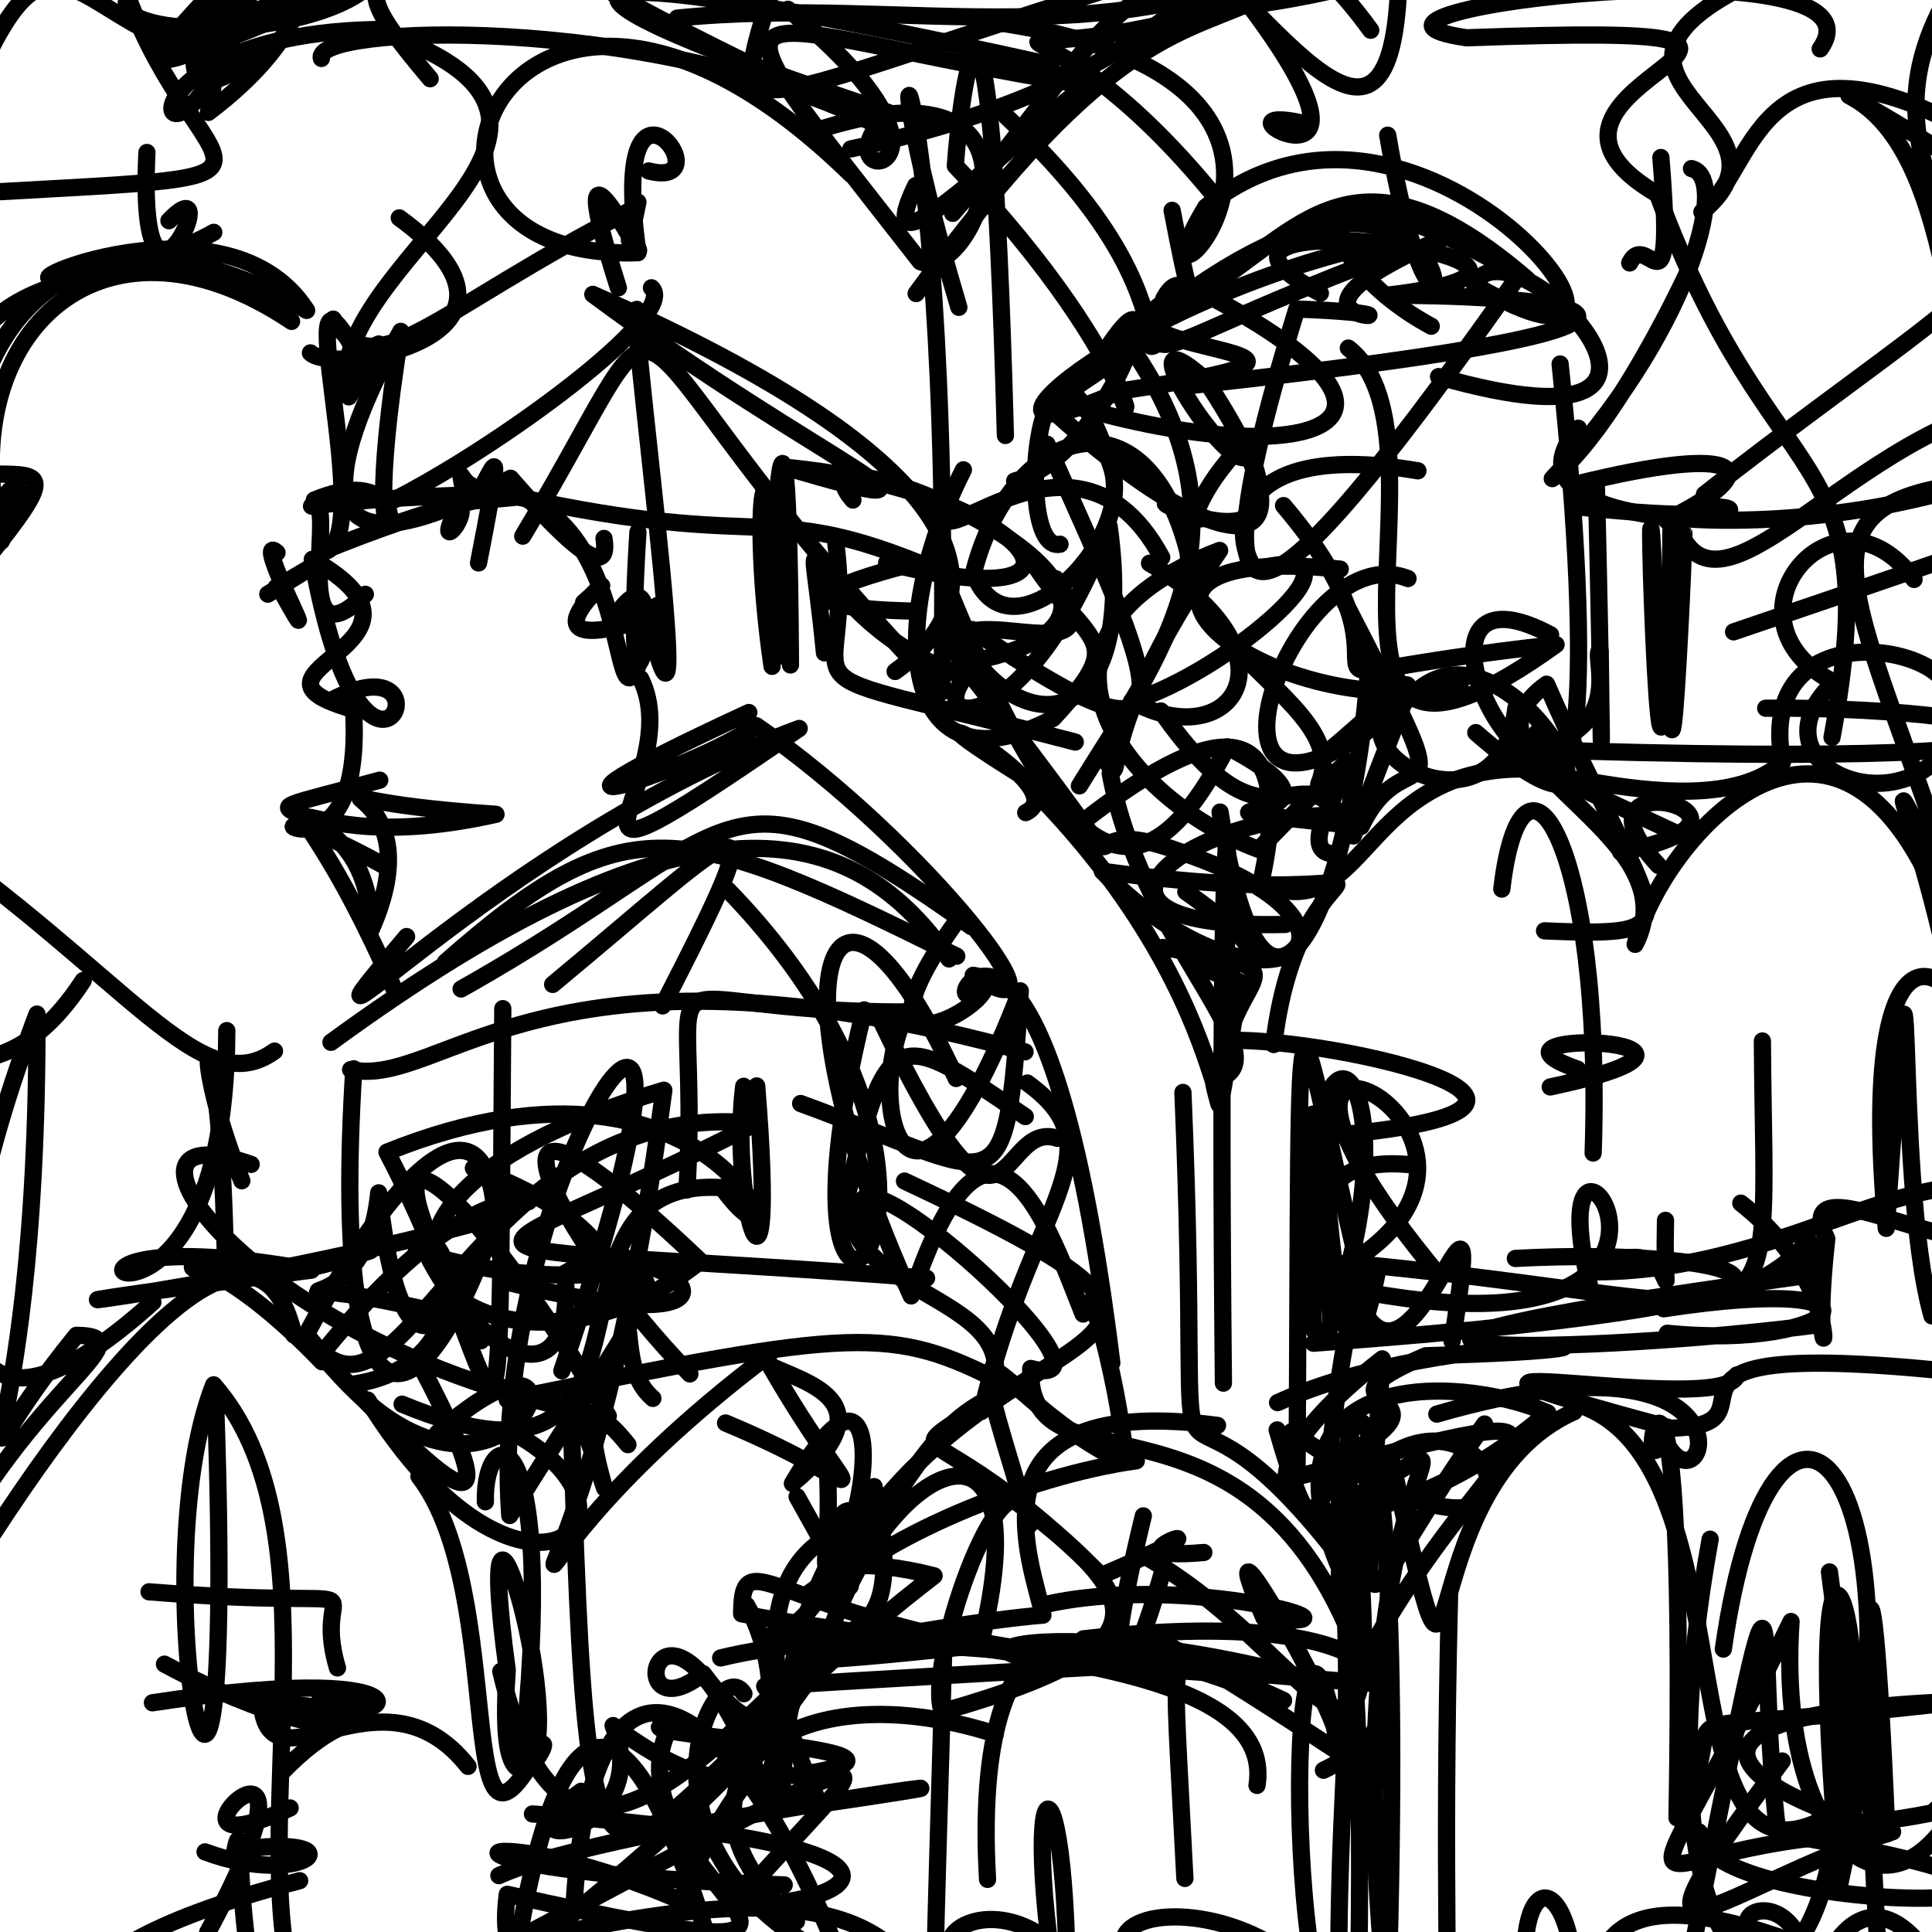 <?xml version="1.0" ?>
<svg xmlns="http://www.w3.org/2000/svg" version="1.1" width="224" height="224">
  <defs/>
  <g>
    <path d="M 17.034 17.679 C 15.855 42.425 26.497 18.376 19.588 25.59" stroke-width="2.0" fill="none" stroke="rgb(0, 0, 0)" stroke-opacity="1" stroke-linecap="round" stroke-linejoin="round"/>
    <path d="M 57.841 217.462 C 70.65 211.567 132.08 203.732 95.042 209.173 C 82.715 183.158 95.677 175.711 102.426 177.038 C 89.488 167.254 106.934 199.655 92.415 173.532" stroke-width="2.0" fill="none" stroke="rgb(0, 0, 0)" stroke-opacity="1" stroke-linecap="round" stroke-linejoin="round"/>
    <path d="M 193.214 71.556 C 192.56 113.249 190.375 36.342 191.925 70.107" stroke-width="2.0" fill="none" stroke="rgb(0, 0, 0)" stroke-opacity="1" stroke-linecap="round" stroke-linejoin="round"/>
    <path d="M 45.104 58.26 C 57.543 52.071 78.932 36.414 75.532 33.365" stroke-width="2.0" fill="none" stroke="rgb(0, 0, 0)" stroke-opacity="1" stroke-linecap="round" stroke-linejoin="round"/>
    <path d="M 110.927 110.863 C 79.097 95.081 72.621 93.041 51.632 111.562" stroke-width="2.0" fill="none" stroke="rgb(0, 0, 0)" stroke-opacity="1" stroke-linecap="round" stroke-linejoin="round"/>
    <path d="M 57.452 144.389 C 57.931 127.877 49.388 128.871 35.537 154.674 C 46.691 170.629 54.455 126.895 87.645 130.246 C 52.72 148.316 43.991 143.39 107.428 148.189" stroke-width="2.0" fill="none" stroke="rgb(0, 0, 0)" stroke-opacity="1" stroke-linecap="round" stroke-linejoin="round"/>
    <path d="M 54.266 204.796 C 44.127 191.957 30.981 208.706 30.282 197.195" stroke-width="2.0" fill="none" stroke="rgb(0, 0, 0)" stroke-opacity="1" stroke-linecap="round" stroke-linejoin="round"/>
    <path d="M 28.037 136.901 C 20.875 119.145 25.713 114.057 26.148 147.36" stroke-width="2.0" fill="none" stroke="rgb(0, 0, 0)" stroke-opacity="1" stroke-linecap="round" stroke-linejoin="round"/>
    <path d="M 122.393 67.092 C 131.21 80.84 105.591 65.923 112.118 78.557 C 92.03 71.695 93.422 53.164 95.588 75.694" stroke-width="2.0" fill="none" stroke="rgb(0, 0, 0)" stroke-opacity="1" stroke-linecap="round" stroke-linejoin="round"/>
    <path d="M 182.673 237.255 C 184.176 210.855 170.52 215.804 180.411 245.56 C 174.75 230.342 177.163 228.35 185.265 228.88" stroke-width="2.0" fill="none" stroke="rgb(0, 0, 0)" stroke-opacity="1" stroke-linecap="round" stroke-linejoin="round"/>
    <path d="M 70.583 -6.139 C 75.154 -3.606 71.332 -16.028 73.001 -28.579" stroke-width="2.0" fill="none" stroke="rgb(0, 0, 0)" stroke-opacity="1" stroke-linecap="round" stroke-linejoin="round"/>
    <path d="M 40.65 124.019 C 51.491 126.289 63.022 106.684 118.845 121.95" stroke-width="2.0" fill="none" stroke="rgb(0, 0, 0)" stroke-opacity="1" stroke-linecap="round" stroke-linejoin="round"/>
    <path d="M 225.297 82.582 C 230.904 75.693 203.124 68.97 206.668 88.354 C 196.443 98.027 163.786 82.332 194.614 96.72" stroke-width="2.0" fill="none" stroke="rgb(0, 0, 0)" stroke-opacity="1" stroke-linecap="round" stroke-linejoin="round"/>
    <path d="M 225.779 3.411 C 248.108 17.291 236.499 18.802 223.274 -6.599" stroke-width="2.0" fill="none" stroke="rgb(0, 0, 0)" stroke-opacity="1" stroke-linecap="round" stroke-linejoin="round"/>
    <path d="M 128.905 158.025 C 121.622 99.1 109.957 115.121 112.217 115.317" stroke-width="2.0" fill="none" stroke="rgb(0, 0, 0)" stroke-opacity="1" stroke-linecap="round" stroke-linejoin="round"/>
    <path d="M 182.989 49.646 C 168.931 66.013 236.713 62.455 242.785 46.423 C 220.025 42.963 201.461 73.291 195.184 62.504 C 195.664 54.604 193.013 116.929 193.738 61.204" stroke-width="2.0" fill="none" stroke="rgb(0, 0, 0)" stroke-opacity="1" stroke-linecap="round" stroke-linejoin="round"/>
    <path d="M 134.921 34.649 C 138.262 28.471 139.594 43.976 135.897 24.387" stroke-width="2.0" fill="none" stroke="rgb(0, 0, 0)" stroke-opacity="1" stroke-linecap="round" stroke-linejoin="round"/>
    <path d="M 134.817 109.856 C 154.046 112.948 141.199 111.68 141.371 127.389 C 143.715 90.025 141.01 76.716 141.845 160.364" stroke-width="2.0" fill="none" stroke="rgb(0, 0, 0)" stroke-opacity="1" stroke-linecap="round" stroke-linejoin="round"/>
    <path d="M 161.074 28.004 C 129.572 34.623 107.494 55.296 129.895 45.326 C 168.015 39.784 117.456 41.674 138.795 33.167 C 173.918 9.083 167.859 56.26 160.893 15.675" stroke-width="2.0" fill="none" stroke="rgb(0, 0, 0)" stroke-opacity="1" stroke-linecap="round" stroke-linejoin="round"/>
    <path d="M 160.642 195.296 C 92.095 190.127 92.039 184.429 90.661 207.946" stroke-width="2.0" fill="none" stroke="rgb(0, 0, 0)" stroke-opacity="1" stroke-linecap="round" stroke-linejoin="round"/>
    <path d="M 112.65 107.454 C 83.19 86.512 86.838 95.902 53.462 114.664" stroke-width="2.0" fill="none" stroke="rgb(0, 0, 0)" stroke-opacity="1" stroke-linecap="round" stroke-linejoin="round"/>
    <path d="M 34.076 154.777 C 28.487 130.621 -1.398 176.765 -11.097 195.195 C -31.815 173.242 -31.156 168.173 -21.933 175.319 C -2.912 156.207 2.887 149.493 -7.443 146.789" stroke-width="2.0" fill="none" stroke="rgb(0, 0, 0)" stroke-opacity="1" stroke-linecap="round" stroke-linejoin="round"/>
    <path d="M -18.236 51.004 C -0.315 60.766 13.646 46.317 -4.265 68.095" stroke-width="2.0" fill="none" stroke="rgb(0, 0, 0)" stroke-opacity="1" stroke-linecap="round" stroke-linejoin="round"/>
    <path d="M 192.565 18.261 C 194.182 38.209 191.016 26.361 188.952 30.486" stroke-width="2.0" fill="none" stroke="rgb(0, 0, 0)" stroke-opacity="1" stroke-linecap="round" stroke-linejoin="round"/>
    <path d="M 218.102 231.918 C 215.253 187.647 216.826 166.089 218.772 212.626 C 187.991 212.727 187.509 229.495 207.657 188.002 C 205.44 221.037 228.384 231.553 233.699 183.851" stroke-width="2.0" fill="none" stroke="rgb(0, 0, 0)" stroke-opacity="1" stroke-linecap="round" stroke-linejoin="round"/>
    <path d="M 55.94 141.575 C 23.979 150.372 -15.203 153.855 36.122 147.261 C -6.514 139.602 26.237 165.023 26.294 119.491" stroke-width="2.0" fill="none" stroke="rgb(0, 0, 0)" stroke-opacity="1" stroke-linecap="round" stroke-linejoin="round"/>
    <path d="M 41.975 42.25 C 31.993 23.119 44.632 64.225 37.174 64 C 64.729 52.835 57.793 61.515 53.433 55.074 C 54.733 65.237 60.17 41.161 55.483 65.271" stroke-width="2.0" fill="none" stroke="rgb(0, 0, 0)" stroke-opacity="1" stroke-linecap="round" stroke-linejoin="round"/>
    <path d="M 32.554 205.612 C 43.509 194.142 44.348 206.471 19.07 192.946" stroke-width="2.0" fill="none" stroke="rgb(0, 0, 0)" stroke-opacity="1" stroke-linecap="round" stroke-linejoin="round"/>
    <path d="M 106.218 34.035 C 128.904 2.824 137.475 4.182 146.697 -0.511 C 108.308 11.896 116.949 -6.046 140.321 22.131" stroke-width="2.0" fill="none" stroke="rgb(0, 0, 0)" stroke-opacity="1" stroke-linecap="round" stroke-linejoin="round"/>
    <path d="M 226.879 14.431 C 203.546 2.302 203.391 20.039 197.32 24.588 C 211.353 12.996 173.393 8.385 211.482 -5.543" stroke-width="2.0" fill="none" stroke="rgb(0, 0, 0)" stroke-opacity="1" stroke-linecap="round" stroke-linejoin="round"/>
    <path d="M 230.446 210.75 C 223.605 208.013 217.32 215.88 241.335 197.074 C 186.634 196.664 200.088 207.359 219.433 212.38 C 199.38 218.799 185.409 232.437 206.635 204.174" stroke-width="2.0" fill="none" stroke="rgb(0, 0, 0)" stroke-opacity="1" stroke-linecap="round" stroke-linejoin="round"/>
    <path d="M 160.191 206.444 C 145.764 196.854 132.267 188.203 132.431 189.777 C 164.74 204.428 142.39 193.47 125.621 190.006 C 165.838 185.471 165.805 199.357 153.442 205.246" stroke-width="2.0" fill="none" stroke="rgb(0, 0, 0)" stroke-opacity="1" stroke-linecap="round" stroke-linejoin="round"/>
    <path d="M 165.943 37.821 C 152.271 30.466 148.441 15.88 176.161 31.851 C 153.975 63.164 134.082 88.534 150.355 35.832 C 172.214 36.618 141.142 38.98 167.627 27.489" stroke-width="2.0" fill="none" stroke="rgb(0, 0, 0)" stroke-opacity="1" stroke-linecap="round" stroke-linejoin="round"/>
    <path d="M 111.172 35.632 C 98.673 -6.11 110.472 3.187 109.208 80.222 C 66.542 35.973 81.508 27.343 60.607 62.16" stroke-width="2.0" fill="none" stroke="rgb(0, 0, 0)" stroke-opacity="1" stroke-linecap="round" stroke-linejoin="round"/>
    <path d="M 102.05 118.139 C 117.281 150.067 115.515 129.601 122.597 131.98" stroke-width="2.0" fill="none" stroke="rgb(0, 0, 0)" stroke-opacity="1" stroke-linecap="round" stroke-linejoin="round"/>
    <path d="M 157.088 190.505 C 151.316 165.264 163.426 135.435 161.047 226.38" stroke-width="2.0" fill="none" stroke="rgb(0, 0, 0)" stroke-opacity="1" stroke-linecap="round" stroke-linejoin="round"/>
    <path d="M 182.21 162.618 C 203.482 168.177 192.16 220.383 211.169 211.054" stroke-width="2.0" fill="none" stroke="rgb(0, 0, 0)" stroke-opacity="1" stroke-linecap="round" stroke-linejoin="round"/>
    <path d="M 132.558 175.756 C 126.68 199.967 130.392 198.038 134.965 181.613" stroke-width="2.0" fill="none" stroke="rgb(0, 0, 0)" stroke-opacity="1" stroke-linecap="round" stroke-linejoin="round"/>
    <path d="M 37.33 157.885 C 16.97 136.743 15.848 154.301 42.939 145.014" stroke-width="2.0" fill="none" stroke="rgb(0, 0, 0)" stroke-opacity="1" stroke-linecap="round" stroke-linejoin="round"/>
    <path d="M 104.869 136.938 C 153.818 159.86 112.003 149.378 95.098 185.582 C 100.917 178.58 119.315 171.056 131.746 169.367" stroke-width="2.0" fill="none" stroke="rgb(0, 0, 0)" stroke-opacity="1" stroke-linecap="round" stroke-linejoin="round"/>
    <path d="M 109.322 231.869 C 75.143 222.488 56.461 237.866 58.815 219.629 C 112.032 231.56 68.45 217.044 77.856 199.837 C 67.974 201.209 114.305 202.628 92.075 205.864" stroke-width="2.0" fill="none" stroke="rgb(0, 0, 0)" stroke-opacity="1" stroke-linecap="round" stroke-linejoin="round"/>
    <path d="M 128.214 192.028 C 147.924 192.794 150.877 191.692 88.661 195.513 C 95.016 204.696 85.592 195.306 101.35 172.36 C 105.72 193.227 97.011 188.901 83.554 192.224" stroke-width="2.0" fill="none" stroke="rgb(0, 0, 0)" stroke-opacity="1" stroke-linecap="round" stroke-linejoin="round"/>
    <path d="M 35.992 40.915 C 38.793 43.579 65.236 39.063 46.293 25.263" stroke-width="2.0" fill="none" stroke="rgb(0, 0, 0)" stroke-opacity="1" stroke-linecap="round" stroke-linejoin="round"/>
    <path d="M 86.225 125.947 C 84.534 139.609 90.246 157.088 87.732 125.904" stroke-width="2.0" fill="none" stroke="rgb(0, 0, 0)" stroke-opacity="1" stroke-linecap="round" stroke-linejoin="round"/>
    <path d="M 89.379 189.605 C 100.788 187.31 105.216 149.247 91.873 171.998 C 103.487 162.423 93.004 160.26 89.269 158.32 C 100.053 177.03 102.394 172.576 84.122 164.985" stroke-width="2.0" fill="none" stroke="rgb(0, 0, 0)" stroke-opacity="1" stroke-linecap="round" stroke-linejoin="round"/>
    <path d="M 131.658 179.844 C 152.717 190.958 161.211 218.002 157.051 173.476 C 175.276 163.938 155.349 166.351 160.139 225.525" stroke-width="2.0" fill="none" stroke="rgb(0, 0, 0)" stroke-opacity="1" stroke-linecap="round" stroke-linejoin="round"/>
    <path d="M 198.278 178.457 C 186.686 242.487 220.653 244.213 212.112 182.252" stroke-width="2.0" fill="none" stroke="rgb(0, 0, 0)" stroke-opacity="1" stroke-linecap="round" stroke-linejoin="round"/>
    <path d="M 41.995 -5.465 C 25.103 -11.285 15.232 17.669 29.061 6.939 C 10.208 5.893 7.287 -11.986 -1.657 6.859" stroke-width="2.0" fill="none" stroke="rgb(0, 0, 0)" stroke-opacity="1" stroke-linecap="round" stroke-linejoin="round"/>
    <path d="M 73.154 -7.348 C 49.622 -5.42 57.357 -11.919 104.228 -1.93" stroke-width="2.0" fill="none" stroke="rgb(0, 0, 0)" stroke-opacity="1" stroke-linecap="round" stroke-linejoin="round"/>
    <path d="M 159.772 147.096 C 153.975 175.788 154.087 115.994 151.362 131.911 C 192.462 128.909 154.792 120.279 142.314 120.622 C 142.012 128.775 139.589 121.745 141.331 128.036" stroke-width="2.0" fill="none" stroke="rgb(0, 0, 0)" stroke-opacity="1" stroke-linecap="round" stroke-linejoin="round"/>
    <path d="M 45.844 115.03 C 31.495 81.813 28.459 100.947 57.509 94.411 C 26.954 92.383 51.865 87.95 43.01 107.835 C 42.901 89.188 20.91 96.692 44.028 90.456" stroke-width="2.0" fill="none" stroke="rgb(0, 0, 0)" stroke-opacity="1" stroke-linecap="round" stroke-linejoin="round"/>
    <path d="M 84.714 234.308 C 74.384 194.281 65.577 193.418 60.18 224.512" stroke-width="2.0" fill="none" stroke="rgb(0, 0, 0)" stroke-opacity="1" stroke-linecap="round" stroke-linejoin="round"/>
    <path d="M 204.335 120.69 C 204.57 159.898 209.008 151.347 156.035 146.413 C 162.498 171.82 173.197 125.142 168.358 155.522" stroke-width="2.0" fill="none" stroke="rgb(0, 0, 0)" stroke-opacity="1" stroke-linecap="round" stroke-linejoin="round"/>
    <path d="M 66.615 219.95 C 68.856 186.767 84.529 194.444 97.626 227.6 C 71.119 214.742 83.003 191.052 86.25 196.372" stroke-width="2.0" fill="none" stroke="rgb(0, 0, 0)" stroke-opacity="1" stroke-linecap="round" stroke-linejoin="round"/>
    <path d="M 29.121 135.002 C 9.153 127.986 29.583 157.066 70.524 164.17 C 53.242 134.722 38.892 124.967 55.767 155.451" stroke-width="2.0" fill="none" stroke="rgb(0, 0, 0)" stroke-opacity="1" stroke-linecap="round" stroke-linejoin="round"/>
    <path d="M 31.714 -10.299 C 21.616 32.119 6.537 4.252 43.413 3.426 C 75.543 14.069 39.701 28.932 39.964 44.703 C 38.357 46.253 49.344 32.211 40.441 46.011" stroke-width="2.0" fill="none" stroke="rgb(0, 0, 0)" stroke-opacity="1" stroke-linecap="round" stroke-linejoin="round"/>
    <path d="M 42.633 162.325 C 60.318 190.951 77.971 175.699 58.772 165.713" stroke-width="2.0" fill="none" stroke="rgb(0, 0, 0)" stroke-opacity="1" stroke-linecap="round" stroke-linejoin="round"/>
    <path d="M 9.65 113.682 C -3.21 133.476 -18.17 115.645 -26.326 114.46" stroke-width="2.0" fill="none" stroke="rgb(0, 0, 0)" stroke-opacity="1" stroke-linecap="round" stroke-linejoin="round"/>
    <path d="M 228.842 55.983 C 206.133 58.373 215.981 69.632 227.052 104.468 C 213.879 80.94 224.468 94.777 229.219 131.354" stroke-width="2.0" fill="none" stroke="rgb(0, 0, 0)" stroke-opacity="1" stroke-linecap="round" stroke-linejoin="round"/>
    <path d="M 153.102 87.858 C 166.522 76.87 165.405 73.499 156.904 96.921 C 150.397 84.759 148.174 101.852 134.593 82.429" stroke-width="2.0" fill="none" stroke="rgb(0, 0, 0)" stroke-opacity="1" stroke-linecap="round" stroke-linejoin="round"/>
    <path d="M 229.239 131.902 C 233.924 148.227 234.389 131.408 227.925 103.594" stroke-width="2.0" fill="none" stroke="rgb(0, 0, 0)" stroke-opacity="1" stroke-linecap="round" stroke-linejoin="round"/>
    <path d="M 123.466 45.745 C 145.99 29.984 125.599 49.299 137.101 33.373" stroke-width="2.0" fill="none" stroke="rgb(0, 0, 0)" stroke-opacity="1" stroke-linecap="round" stroke-linejoin="round"/>
    <path d="M -4.869 67.578 C 7.741 53.836 0.431 50.345 -4.792 70.98" stroke-width="2.0" fill="none" stroke="rgb(0, 0, 0)" stroke-opacity="1" stroke-linecap="round" stroke-linejoin="round"/>
    <path d="M 61.734 210.313 C 117.556 214.381 93.774 222.043 85.471 220.503 C 101.413 202.221 110.291 198.064 58.285 225.706 C 104.38 214.261 107.013 226.482 111.198 242.518" stroke-width="2.0" fill="none" stroke="rgb(0, 0, 0)" stroke-opacity="1" stroke-linecap="round" stroke-linejoin="round"/>
    <path d="M 226.508 64.303 C 234.308 61.699 240.107 59.966 200.997 73.258" stroke-width="2.0" fill="none" stroke="rgb(0, 0, 0)" stroke-opacity="1" stroke-linecap="round" stroke-linejoin="round"/>
    <path d="M 34.742 218.051 C -2.561 227.826 15.824 235.659 -4.535 236.357" stroke-width="2.0" fill="none" stroke="rgb(0, 0, 0)" stroke-opacity="1" stroke-linecap="round" stroke-linejoin="round"/>
    <path d="M 100.807 143.13 C 92.943 126.708 132.728 162.178 119.503 158.662 C 118.982 174.203 145.534 157.716 157.904 193.035 C 172.494 165.269 191.791 160.43 149.978 171.329" stroke-width="2.0" fill="none" stroke="rgb(0, 0, 0)" stroke-opacity="1" stroke-linecap="round" stroke-linejoin="round"/>
    <path d="M 119.109 125.571 C 129.982 133.428 119.406 139.571 113.826 163.629 C 121.749 149.988 97.679 151.43 98.258 138.548 C 102.831 118.172 104.305 119.522 118.873 129.457" stroke-width="2.0" fill="none" stroke="rgb(0, 0, 0)" stroke-opacity="1" stroke-linecap="round" stroke-linejoin="round"/>
    <path d="M 158.703 77.263 C 156.983 102.869 146.831 128.976 141.459 94.153" stroke-width="2.0" fill="none" stroke="rgb(0, 0, 0)" stroke-opacity="1" stroke-linecap="round" stroke-linejoin="round"/>
    <path d="M 110.453 24.735 C 129.949 2.606 128.218 -8.528 170.718 -7.872" stroke-width="2.0" fill="none" stroke="rgb(0, 0, 0)" stroke-opacity="1" stroke-linecap="round" stroke-linejoin="round"/>
    <path d="M 122.302 46.364 C 149.447 55.02 170.517 50.185 139.293 33.853 C 150.658 27.006 156.932 15.065 177.046 32.361" stroke-width="2.0" fill="none" stroke="rgb(0, 0, 0)" stroke-opacity="1" stroke-linecap="round" stroke-linejoin="round"/>
    <path d="M 120.811 92.627 C 147.57 120.512 138.519 142.283 143.833 113.874 C 128.518 108.363 157.809 117.622 137.487 103.391" stroke-width="2.0" fill="none" stroke="rgb(0, 0, 0)" stroke-opacity="1" stroke-linecap="round" stroke-linejoin="round"/>
    <path d="M 163.247 67.078 C 149.205 61.548 134.715 105.431 163.383 80.989 C 174.767 68.374 193.702 104.645 171.107 84.938" stroke-width="2.0" fill="none" stroke="rgb(0, 0, 0)" stroke-opacity="1" stroke-linecap="round" stroke-linejoin="round"/>
    <path d="M 54.562 56.248 C 47.443 68.283 58.468 56.164 50.288 58.347 C 75.599 56.879 48.095 57.002 36.12 58.68 C 39.395 56.639 33.117 78.05 42.36 68.903" stroke-width="2.0" fill="none" stroke="rgb(0, 0, 0)" stroke-opacity="1" stroke-linecap="round" stroke-linejoin="round"/>
    <path d="M 125.147 91.116 C 133.906 76.788 146.297 61.852 130.881 39.908" stroke-width="2.0" fill="none" stroke="rgb(0, 0, 0)" stroke-opacity="1" stroke-linecap="round" stroke-linejoin="round"/>
    <path d="M 229.141 208.718 C 238.77 206.765 215.698 212.933 213.57 210.838 C 218.474 188.049 208.31 162.914 213.304 218.459 C 224.1 168.731 205.484 151.367 199.809 191.196" stroke-width="2.0" fill="none" stroke="rgb(0, 0, 0)" stroke-opacity="1" stroke-linecap="round" stroke-linejoin="round"/>
    <path d="M 110.205 68.866 C 123.332 100.861 132.064 106.412 142.301 86.596 C 162.085 96.95 127.617 92.412 157.814 95.818 C 163.397 84.152 170.8 98.645 155.22 68.469" stroke-width="2.0" fill="none" stroke="rgb(0, 0, 0)" stroke-opacity="1" stroke-linecap="round" stroke-linejoin="round"/>
    <path d="M 79.651 137.969 C 81.348 107.475 72.389 117.446 105.156 117.324 C 99.946 127.576 105.213 148.99 118.294 114.883 C 116.503 141.306 116.414 136.535 92.825 127.945" stroke-width="2.0" fill="none" stroke="rgb(0, 0, 0)" stroke-opacity="1" stroke-linecap="round" stroke-linejoin="round"/>
    <path d="M 64.077 114.134 C 86.618 95.423 90.661 89.679 76.829 116.625" stroke-width="2.0" fill="none" stroke="rgb(0, 0, 0)" stroke-opacity="1" stroke-linecap="round" stroke-linejoin="round"/>
    <path d="M 154.493 201.747 C 158.72 204.886 138.595 169.089 146.549 187.587 C 161.296 189.174 137.495 182.077 120.669 186.156 C 118.498 177.924 113.617 161.691 141.162 165.264" stroke-width="2.0" fill="none" stroke="rgb(0, 0, 0)" stroke-opacity="1" stroke-linecap="round" stroke-linejoin="round"/>
    <path d="M 182.597 56.162 C 202.355 51.26 205.252 54.37 193.205 60.332 C 200.182 56.417 209.086 61.544 183.261 58.803" stroke-width="2.0" fill="none" stroke="rgb(0, 0, 0)" stroke-opacity="1" stroke-linecap="round" stroke-linejoin="round"/>
    <path d="M 155.52 94.499 C 136.878 94.413 121.03 107.847 149.035 107.181" stroke-width="2.0" fill="none" stroke="rgb(0, 0, 0)" stroke-opacity="1" stroke-linecap="round" stroke-linejoin="round"/>
    <path d="M 46.62 162.804 C 80.801 177.003 59.993 136.19 83.714 137.698 C 93.705 151.327 84.636 117.559 44.865 133.58 C 59.1 160.678 57.753 184.299 58.295 116.945" stroke-width="2.0" fill="none" stroke="rgb(0, 0, 0)" stroke-opacity="1" stroke-linecap="round" stroke-linejoin="round"/>
    <path d="M 79.985 159.296 C 64.666 143.688 51.223 117.78 81.2 146.217 C 57.39 165.378 27.662 141.097 76.965 126.4 C 67.239 201.012 48.854 187.455 89.182 157.056" stroke-width="2.0" fill="none" stroke="rgb(0, 0, 0)" stroke-opacity="1" stroke-linecap="round" stroke-linejoin="round"/>
    <path d="M 56.275 174.122 C 56.03 164.668 64.995 163.452 60.438 205.273 C 67.738 194.405 57.088 217.907 58.811 193.649 C 54.28 160.013 67.137 203.193 60.469 205.366" stroke-width="2.0" fill="none" stroke="rgb(0, 0, 0)" stroke-opacity="1" stroke-linecap="round" stroke-linejoin="round"/>
    <path d="M 84.4 103.197 C 120.76 140.712 86.935 170.347 100.194 117.09" stroke-width="2.0" fill="none" stroke="rgb(0, 0, 0)" stroke-opacity="1" stroke-linecap="round" stroke-linejoin="round"/>
    <path d="M 158.923 3.507 C 143.656 -17.62 133.739 -2.189 163.114 -4.793" stroke-width="2.0" fill="none" stroke="rgb(0, 0, 0)" stroke-opacity="1" stroke-linecap="round" stroke-linejoin="round"/>
    <path d="M 155.159 172.312 C 157.622 206.361 154.488 202.836 155.377 242.967" stroke-width="2.0" fill="none" stroke="rgb(0, 0, 0)" stroke-opacity="1" stroke-linecap="round" stroke-linejoin="round"/>
    <path d="M 228.285 170.863 C 228.973 185.921 230.66 184.66 236.157 194.956" stroke-width="2.0" fill="none" stroke="rgb(0, 0, 0)" stroke-opacity="1" stroke-linecap="round" stroke-linejoin="round"/>
    <path d="M 44.776 100.505 C 22.082 87.987 42.506 107.398 40.989 82.259 C 25.14 77.826 53.68 74.796 36.208 64.848 C 42.402 99.544 53.434 73.407 38.388 81.192" stroke-width="2.0" fill="none" stroke="rgb(0, 0, 0)" stroke-opacity="1" stroke-linecap="round" stroke-linejoin="round"/>
    <path d="M 137.379 217.788 C 135.826 187.031 135.441 194.113 141.128 192.442 C 99.1 194.791 116.967 184.717 153.889 195.212" stroke-width="2.0" fill="none" stroke="rgb(0, 0, 0)" stroke-opacity="1" stroke-linecap="round" stroke-linejoin="round"/>
    <path d="M 62.504 202.811 C 52.418 221.174 58.962 184.587 48.577 171.178" stroke-width="2.0" fill="none" stroke="rgb(0, 0, 0)" stroke-opacity="1" stroke-linecap="round" stroke-linejoin="round"/>
    <path d="M 148.816 58.62 C 168.728 82.056 140.912 79.092 180.415 74.734 C 146.545 99.066 169.887 50.951 156.33 40.356" stroke-width="2.0" fill="none" stroke="rgb(0, 0, 0)" stroke-opacity="1" stroke-linecap="round" stroke-linejoin="round"/>
    <path d="M 155.253 203.107 C 149.442 169.431 147.873 240.405 158.305 240.896 C 103.06 223.479 144.534 213.055 155.181 233.502" stroke-width="2.0" fill="none" stroke="rgb(0, 0, 0)" stroke-opacity="1" stroke-linecap="round" stroke-linejoin="round"/>
    <path d="M 41.65 199.503 C 27.59 193.057 52.774 200.73 31.278 197.142" stroke-width="2.0" fill="none" stroke="rgb(0, 0, 0)" stroke-opacity="1" stroke-linecap="round" stroke-linejoin="round"/>
    <path d="M 148.125 162.622 C 168.244 153.514 201.322 156.244 165.315 157.186 C 150.131 163.679 170.487 160.954 155.685 168.812" stroke-width="2.0" fill="none" stroke="rgb(0, 0, 0)" stroke-opacity="1" stroke-linecap="round" stroke-linejoin="round"/>
    <path d="M 211.036 5.669 C 220.114 -7.12 148.748 1.321 170.054 4.382 C 223.627 2.421 169.861 9.502 192.188 22.539 C 205.709 59.012 218.844 50.591 212.409 85.491" stroke-width="2.0" fill="none" stroke="rgb(0, 0, 0)" stroke-opacity="1" stroke-linecap="round" stroke-linejoin="round"/>
    <path d="M 70.03 62.432 C 71.098 69.288 61.44 57.99 59.2 55.451 C 26.761 72.851 44.779 41.611 46.471 38.42 C 40.048 78.43 52.754 51.275 36.445 57.972" stroke-width="2.0" fill="none" stroke="rgb(0, 0, 0)" stroke-opacity="1" stroke-linecap="round" stroke-linejoin="round"/>
    <path d="M 58.062 193.782 C 64.787 222.182 79.152 206.806 95.971 190.026 C 102.849 169.074 121.121 160.625 113.65 190.743 C 67.009 195.85 109.36 188.138 120.919 187.261" stroke-width="2.0" fill="none" stroke="rgb(0, 0, 0)" stroke-opacity="1" stroke-linecap="round" stroke-linejoin="round"/>
    <path d="M 73.962 61.684 C 71.8 96.67 79.318 57.99 70.625 72.617" stroke-width="2.0" fill="none" stroke="rgb(0, 0, 0)" stroke-opacity="1" stroke-linecap="round" stroke-linejoin="round"/>
    <path d="M 74.27 78.672 C 80.165 90.354 58.215 108.189 92.657 84.459 C 57.522 97.509 29.549 129.349 47.14 108.589" stroke-width="2.0" fill="none" stroke="rgb(0, 0, 0)" stroke-opacity="1" stroke-linecap="round" stroke-linejoin="round"/>
    <path d="M 175.695 145.907 C 201.429 144.488 225.654 150.381 152.28 155.737" stroke-width="2.0" fill="none" stroke="rgb(0, 0, 0)" stroke-opacity="1" stroke-linecap="round" stroke-linejoin="round"/>
    <path d="M 122.9 63.099 C 117.159 64.34 120.566 29.336 128.904 54.279 C 131.519 63.017 116.844 77.203 112.869 66.414 C 117.219 49.173 133.776 43.876 138.213 66.11" stroke-width="2.0" fill="none" stroke="rgb(0, 0, 0)" stroke-opacity="1" stroke-linecap="round" stroke-linejoin="round"/>
    <path d="M 154.075 98.92 C 148.243 97.545 167.821 75.971 145.942 98.485 C 130.358 92.786 115.521 73.655 141.409 63.819 C 125.632 86.513 131.094 92.511 127.974 87.826" stroke-width="2.0" fill="none" stroke="rgb(0, 0, 0)" stroke-opacity="1" stroke-linecap="round" stroke-linejoin="round"/>
    <path d="M 193.311 154.579 C 213.316 156.616 221.237 147.402 192.889 151.741 C 215.638 148.119 207.522 135.194 211.159 153.548 C 184.647 157.081 135.97 157.976 208.701 147.988" stroke-width="2.0" fill="none" stroke="rgb(0, 0, 0)" stroke-opacity="1" stroke-linecap="round" stroke-linejoin="round"/>
    <path d="M 23.775 214.711 C 35.687 219.162 42.011 212.356 27.238 214.52 C 28.644 207.718 25.99 231.623 35.332 246.664" stroke-width="2.0" fill="none" stroke="rgb(0, 0, 0)" stroke-opacity="1" stroke-linecap="round" stroke-linejoin="round"/>
    <path d="M 200.728 227.151 C 190.881 220.98 193.902 239.859 185.393 251.7" stroke-width="2.0" fill="none" stroke="rgb(0, 0, 0)" stroke-opacity="1" stroke-linecap="round" stroke-linejoin="round"/>
    <path d="M 192.29 100.344 C 180.288 87.388 209.286 94.733 187.9 98.781" stroke-width="2.0" fill="none" stroke="rgb(0, 0, 0)" stroke-opacity="1" stroke-linecap="round" stroke-linejoin="round"/>
    <path d="M 145.739 207.004 C 148.105 191.725 109.958 191.781 85.984 187.107 C 86.093 176.285 91.166 192.142 146.718 194.267" stroke-width="2.0" fill="none" stroke="rgb(0, 0, 0)" stroke-opacity="1" stroke-linecap="round" stroke-linejoin="round"/>
    <path d="M 178.153 84.986 C 182.582 95.796 185.05 82.321 180.884 42.203" stroke-width="2.0" fill="none" stroke="rgb(0, 0, 0)" stroke-opacity="1" stroke-linecap="round" stroke-linejoin="round"/>
    <path d="M 179.076 107.922 C 197.919 108.747 191.36 106.978 179.316 79.328 C 166.96 88.161 196.433 96.364 189.584 109.488 C 192.338 98.145 211.269 75.647 223.781 102.085" stroke-width="2.0" fill="none" stroke="rgb(0, 0, 0)" stroke-opacity="1" stroke-linecap="round" stroke-linejoin="round"/>
    <path d="M 168.063 184.945 C 166.398 253.167 172.08 246.365 157.274 242.324 C 159.234 160.414 152.446 203.448 156.635 170.187" stroke-width="2.0" fill="none" stroke="rgb(0, 0, 0)" stroke-opacity="1" stroke-linecap="round" stroke-linejoin="round"/>
    <path d="M 37.264 6.777 C 36.11 2.91 74.771 1.531 100.766 14.035 C 48.213 -10.514 47.825 -14.528 60.037 -34.699" stroke-width="2.0" fill="none" stroke="rgb(0, 0, 0)" stroke-opacity="1" stroke-linecap="round" stroke-linejoin="round"/>
    <path d="M 122.289 229.757 C 117.605 198.57 126.054 202.538 123.112 250.908" stroke-width="2.0" fill="none" stroke="rgb(0, 0, 0)" stroke-opacity="1" stroke-linecap="round" stroke-linejoin="round"/>
    <path d="M 182.919 123.964 C 168.716 119.037 206.677 120.311 179.736 126.021" stroke-width="2.0" fill="none" stroke="rgb(0, 0, 0)" stroke-opacity="1" stroke-linecap="round" stroke-linejoin="round"/>
    <path d="M 204.51 224.66 C 196.553 221.233 216.944 214.147 207.092 246.703 C 210.32 216.4 220.24 218.317 225.841 230.961" stroke-width="2.0" fill="none" stroke="rgb(0, 0, 0)" stroke-opacity="1" stroke-linecap="round" stroke-linejoin="round"/>
    <path d="M 28.947 -4.449 C 27.667 -16.056 46.888 -4.185 24.159 13.031 C 31.567 -29.238 31.296 -0.141 40.228 -5.715 C 58.374 -6.423 53.954 -6.287 20.11 4.096" stroke-width="2.0" fill="none" stroke="rgb(0, 0, 0)" stroke-opacity="1" stroke-linecap="round" stroke-linejoin="round"/>
    <path d="M 116.223 2.705 C 163.744 9.962 128.796 42.272 139.807 23.997 C 165.581 3.182 198.992 49.472 170.959 33.026 C 174.975 24.545 203.85 54.247 166.788 43.662" stroke-width="2.0" fill="none" stroke="rgb(0, 0, 0)" stroke-opacity="1" stroke-linecap="round" stroke-linejoin="round"/>
    <path d="M 201.385 159.411 C 200.302 164.67 152.831 154.615 193.738 165.586 C 208.542 165.246 184.365 154.214 230.278 159.458" stroke-width="2.0" fill="none" stroke="rgb(0, 0, 0)" stroke-opacity="1" stroke-linecap="round" stroke-linejoin="round"/>
    <path d="M 228.309 79.3 C 226.407 98.752 201.044 90.001 212.621 79.103 C 198.565 71.859 212.72 54.669 221.921 67.179" stroke-width="2.0" fill="none" stroke="rgb(0, 0, 0)" stroke-opacity="1" stroke-linecap="round" stroke-linejoin="round"/>
    <path d="M 155.39 65.985 C 122.265 62.669 145.895 84.367 169.27 79.475 C 146.267 82.251 173.473 100.971 175.755 82.1" stroke-width="2.0" fill="none" stroke="rgb(0, 0, 0)" stroke-opacity="1" stroke-linecap="round" stroke-linejoin="round"/>
    <path d="M 184.473 149.819 C 176.816 118.733 208.128 161.041 153.678 148.853" stroke-width="2.0" fill="none" stroke="rgb(0, 0, 0)" stroke-opacity="1" stroke-linecap="round" stroke-linejoin="round"/>
    <path d="M 196.115 19.548 C 200.83 20.579 195.262 39.321 179.973 55.492 C 188.58 48.358 197.684 27.016 195.43 32.147" stroke-width="2.0" fill="none" stroke="rgb(0, 0, 0)" stroke-opacity="1" stroke-linecap="round" stroke-linejoin="round"/>
    <path d="M 166.867 147.921 C 134.87 109.395 181.898 130.708 156.467 146.484 C 162.889 120.898 149.442 112.392 152.35 154.25 C 159.357 157.688 143.706 132.788 163.892 135.081" stroke-width="2.0" fill="none" stroke="rgb(0, 0, 0)" stroke-opacity="1" stroke-linecap="round" stroke-linejoin="round"/>
    <path d="M 109.724 70.411 C 115.591 86.177 132.29 87.463 128.595 61.018 C 118.296 88.163 104.469 84.044 114.041 76.398 C 143.891 69.515 89.969 47.836 98.889 57.976" stroke-width="2.0" fill="none" stroke="rgb(0, 0, 0)" stroke-opacity="1" stroke-linecap="round" stroke-linejoin="round"/>
    <path d="M 105.91 70.855 C 87.428 70.423 99.289 67.03 106.365 65.2 C 87.929 57.844 88.681 64.339 56.593 56.839 C 76.262 58.136 69.217 94.596 76.205 70.211" stroke-width="2.0" fill="none" stroke="rgb(0, 0, 0)" stroke-opacity="1" stroke-linecap="round" stroke-linejoin="round"/>
    <path d="M 33.927 230.173 C 28.795 210.799 39.221 177.105 24.773 160.56 C 16.018 182.805 27.583 238.108 25.005 162.906" stroke-width="2.0" fill="none" stroke="rgb(0, 0, 0)" stroke-opacity="1" stroke-linecap="round" stroke-linejoin="round"/>
    <path d="M 67.665 69.85 C 75.9 62.675 55.793 78.273 76.644 71.191" stroke-width="2.0" fill="none" stroke="rgb(0, 0, 0)" stroke-opacity="1" stroke-linecap="round" stroke-linejoin="round"/>
    <path d="M 112.69 72.99 C 141.027 92.568 133.5 78.705 121.397 51.503" stroke-width="2.0" fill="none" stroke="rgb(0, 0, 0)" stroke-opacity="1" stroke-linecap="round" stroke-linejoin="round"/>
    <path d="M 17.672 197.425 C 53.709 191.939 44.016 201.946 37.292 196.101" stroke-width="2.0" fill="none" stroke="rgb(0, 0, 0)" stroke-opacity="1" stroke-linecap="round" stroke-linejoin="round"/>
    <path d="M 136.917 -7.173 C 150.231 4.664 164.392 27.607 161.939 -12.929" stroke-width="2.0" fill="none" stroke="rgb(0, 0, 0)" stroke-opacity="1" stroke-linecap="round" stroke-linejoin="round"/>
    <path d="M 40.596 160.534 C 56.974 158.41 51.824 139.599 48.279 145.049 C 77.138 154.393 85.323 133.423 59.1 175.707 C 56.239 135.52 88.366 90.927 65.142 158.934" stroke-width="2.0" fill="none" stroke="rgb(0, 0, 0)" stroke-opacity="1" stroke-linecap="round" stroke-linejoin="round"/>
    <path d="M 139.576 179.999 C 125.445 181.222 147.733 174.108 127.686 182.675 C 107.639 162.675 103.072 170.699 114.345 162.328 C 105.343 166.978 103.482 178.026 93.782 184.717" stroke-width="2.0" fill="none" stroke="rgb(0, 0, 0)" stroke-opacity="1" stroke-linecap="round" stroke-linejoin="round"/>
    <path d="M 73.507 24.802 C 71.565 35.188 75.7 14.991 73.116 27.521" stroke-width="2.0" fill="none" stroke="rgb(0, 0, 0)" stroke-opacity="1" stroke-linecap="round" stroke-linejoin="round"/>
    <path d="M 111.414 76.784 C 138.232 110.881 119.576 92.196 137.383 98.954 C 163.163 107.895 146.919 120.472 127.804 101.012 C 170.444 106.838 151.068 92.517 147.679 121.105" stroke-width="2.0" fill="none" stroke="rgb(0, 0, 0)" stroke-opacity="1" stroke-linecap="round" stroke-linejoin="round"/>
    <path d="M 75.208 19.822 C 84.435 22.202 70.342 3.916 73.97 29.299 C 39.5 30.51 59.2 -18.333 98.677 20.223" stroke-width="2.0" fill="none" stroke="rgb(0, 0, 0)" stroke-opacity="1" stroke-linecap="round" stroke-linejoin="round"/>
    <path d="M 127.717 -2.513 C 42.147 -3.46 34.655 -8.987 49.872 9.127" stroke-width="2.0" fill="none" stroke="rgb(0, 0, 0)" stroke-opacity="1" stroke-linecap="round" stroke-linejoin="round"/>
    <path d="M 167.608 -4.603 C 136.427 4.931 125.092 0.841 139.188 -6.474 C 167.522 27.295 138.244 11.679 150.63 14.19" stroke-width="2.0" fill="none" stroke="rgb(0, 0, 0)" stroke-opacity="1" stroke-linecap="round" stroke-linejoin="round"/>
    <path d="M 128.593 238.042 C 122.059 209.15 93.228 229.134 123.903 231.206" stroke-width="2.0" fill="none" stroke="rgb(0, 0, 0)" stroke-opacity="1" stroke-linecap="round" stroke-linejoin="round"/>
    <path d="M 193.101 141.489 C 192.738 157.157 195.456 140.809 185.007 147.463 C 208.798 147.368 224.463 131.621 236.553 140.021" stroke-width="2.0" fill="none" stroke="rgb(0, 0, 0)" stroke-opacity="1" stroke-linecap="round" stroke-linejoin="round"/>
    <path d="M 17.731 150.959 C -5.368 171.738 -9.308 153.715 4.286 117.574 C 4.442 173.555 -7.694 175.144 8.864 154.819 C 17.645 154.952 2.338 161.271 -8.552 184.878" stroke-width="2.0" fill="none" stroke="rgb(0, 0, 0)" stroke-opacity="1" stroke-linecap="round" stroke-linejoin="round"/>
    <path d="M 185.094 56.509 C 185.766 84.231 185.742 96.011 185.532 75.379 C 184.342 75.738 189.254 85.48 176.208 86.852 C 258.199 89.647 236.441 81.83 204.719 82.112" stroke-width="2.0" fill="none" stroke="rgb(0, 0, 0)" stroke-opacity="1" stroke-linecap="round" stroke-linejoin="round"/>
    <path d="M -4.427 28.851 C 2.719 8.917 -7.61 21.923 -7.986 77.693 C 1.168 44.192 -17.682 34.495 -27.249 40.411 C -14.563 31.237 -13.061 31.913 -19.321 36.572" stroke-width="2.0" fill="none" stroke="rgb(0, 0, 0)" stroke-opacity="1" stroke-linecap="round" stroke-linejoin="round"/>
    <path d="M 91.649 77.097 C 91.296 19.853 87.812 87.523 91.135 74.326 C 88.835 43.626 86.843 58.99 89.515 77.26" stroke-width="2.0" fill="none" stroke="rgb(0, 0, 0)" stroke-opacity="1" stroke-linecap="round" stroke-linejoin="round"/>
    <path d="M 86.822 82.61 C 54.265 97.661 80.088 89.425 87.686 84.144 C 107.091 97.499 125.496 121.208 112.834 113.082 C 120.397 114.058 95.654 128.397 110.678 107.123" stroke-width="2.0" fill="none" stroke="rgb(0, 0, 0)" stroke-opacity="1" stroke-linecap="round" stroke-linejoin="round"/>
    <path d="M 195.532 229.268 C 207.898 167.117 203.232 189.148 206.135 212.559 C 262.501 222.245 197.525 222.985 197.012 212.407" stroke-width="2.0" fill="none" stroke="rgb(0, 0, 0)" stroke-opacity="1" stroke-linecap="round" stroke-linejoin="round"/>
    <path d="M 116.992 -7.418 C 112.862 -12.406 103.543 -17.122 105.098 -11.65 C 103.035 2.797 113.985 -4.39 124.746 -14.296 C 128.22 -12.175 118.061 -6.148 114.274 -9.473" stroke-width="2.0" fill="none" stroke="rgb(0, 0, 0)" stroke-opacity="1" stroke-linecap="round" stroke-linejoin="round"/>
    <path d="M 17.28 184.558 C 47.429 186.939 35.673 181.814 39.126 193.379" stroke-width="2.0" fill="none" stroke="rgb(0, 0, 0)" stroke-opacity="1" stroke-linecap="round" stroke-linejoin="round"/>
    <path d="M 58.81 162.295 C 99.479 153.916 103.266 153.65 116.546 160.483" stroke-width="2.0" fill="none" stroke="rgb(0, 0, 0)" stroke-opacity="1" stroke-linecap="round" stroke-linejoin="round"/>
    <path d="M 162.308 29.09 C 115.076 46.829 148.812 43.601 116.64 13.478" stroke-width="2.0" fill="none" stroke="rgb(0, 0, 0)" stroke-opacity="1" stroke-linecap="round" stroke-linejoin="round"/>
    <path d="M 170.61 226.021 C 165.613 236.182 153.243 228.703 184.857 229.698 C 186.689 215.218 207.537 225.018 217.639 228.982" stroke-width="2.0" fill="none" stroke="rgb(0, 0, 0)" stroke-opacity="1" stroke-linecap="round" stroke-linejoin="round"/>
    <path d="M 137.151 126.659 C 139.669 186.871 132.746 152.258 154.337 179.253" stroke-width="2.0" fill="none" stroke="rgb(0, 0, 0)" stroke-opacity="1" stroke-linecap="round" stroke-linejoin="round"/>
    <path d="M 226.593 197.364 C 186.577 201.99 202.734 195.947 194.437 210.767 C 195.654 139.251 188.728 175.193 192.957 166.814 C 197.538 176.883 205.67 152.633 166.59 163.954" stroke-width="2.0" fill="none" stroke="rgb(0, 0, 0)" stroke-opacity="1" stroke-linecap="round" stroke-linejoin="round"/>
    <path d="M 71.696 33.371 C 63.354 7.156 78.695 38.845 72.553 25.712" stroke-width="2.0" fill="none" stroke="rgb(0, 0, 0)" stroke-opacity="1" stroke-linecap="round" stroke-linejoin="round"/>
    <path d="M 38.613 158.615 C 59.529 182.58 71.38 147.955 50.71 166.158" stroke-width="2.0" fill="none" stroke="rgb(0, 0, 0)" stroke-opacity="1" stroke-linecap="round" stroke-linejoin="round"/>
    <path d="M 32.117 64.074 C 29.023 61.378 38.452 78.916 32.692 68.669" stroke-width="2.0" fill="none" stroke="rgb(0, 0, 0)" stroke-opacity="1" stroke-linecap="round" stroke-linejoin="round"/>
    <path d="M 133.279 65.302 C 151.22 75.879 142.856 87.734 131.209 81.293 C 142.068 78.137 160.685 62.228 145.513 66.015 C 142.479 61.857 142.994 50.952 164.398 54.586" stroke-width="2.0" fill="none" stroke="rgb(0, 0, 0)" stroke-opacity="1" stroke-linecap="round" stroke-linejoin="round"/>
    <path d="M 121.764 47.344 C 142.384 66.166 154.286 65.817 139.717 44.001 C 129.283 34.72 143.472 57.014 144.872 52.446 C 151.746 69.156 125.334 53.476 139.21 60.166" stroke-width="2.0" fill="none" stroke="rgb(0, 0, 0)" stroke-opacity="1" stroke-linecap="round" stroke-linejoin="round"/>
    <path d="M 90.926 218.54 C 43.126 217.026 54.26 209.647 78.885 220.349 C 91.147 191.966 92.601 216.286 71.08 200.068 C 76.353 212.937 56.023 215.865 67.381 207.684" stroke-width="2.0" fill="none" stroke="rgb(0, 0, 0)" stroke-opacity="1" stroke-linecap="round" stroke-linejoin="round"/>
    <path d="M 72.801 167.495 C 62.691 154.914 76.18 189.246 66.138 161.123 C 68.369 239.171 69.063 212.833 108.301 182.698 C 90.949 178.287 96.98 189.177 95.884 169.208" stroke-width="2.0" fill="none" stroke="rgb(0, 0, 0)" stroke-opacity="1" stroke-linecap="round" stroke-linejoin="round"/>
    <path d="M 24.784 26.939 C 9.434 35.565 -10.43 27.949 -4.594 62.257 C -4.795 29.919 14.635 23.693 35.554 35.991 C 25.742 20.673 -4.799 35.489 9.293 31.634" stroke-width="2.0" fill="none" stroke="rgb(0, 0, 0)" stroke-opacity="1" stroke-linecap="round" stroke-linejoin="round"/>
    <path d="M 201.833 139.495 C 216.503 150.977 209.32 165.941 211.801 143.625 C 206.708 133.035 232.924 150.071 229.914 140.084 C 233.012 137.844 228.888 135.749 230.423 147.906" stroke-width="2.0" fill="none" stroke="rgb(0, 0, 0)" stroke-opacity="1" stroke-linecap="round" stroke-linejoin="round"/>
    <path d="M 110.034 111.18 C 98.086 93.765 78.567 91.488 38.373 120.846" stroke-width="2.0" fill="none" stroke="rgb(0, 0, 0)" stroke-opacity="1" stroke-linecap="round" stroke-linejoin="round"/>
    <path d="M 64.152 223.707 C 106.67 189.791 92.964 184.146 88.842 208.105 C 76.725 176.8 71.107 202.199 81.519 194.046 C 91.06 206.879 90.499 192.852 86.558 186.11" stroke-width="2.0" fill="none" stroke="rgb(0, 0, 0)" stroke-opacity="1" stroke-linecap="round" stroke-linejoin="round"/>
    <path d="M 231.933 130.095 C 229.592 111.092 214.84 99.989 218.695 142.416 C 222.471 88.846 219.329 136.125 223.997 152.568" stroke-width="2.0" fill="none" stroke="rgb(0, 0, 0)" stroke-opacity="1" stroke-linecap="round" stroke-linejoin="round"/>
    <path d="M 132.781 -2.578 C 82.206 12.912 83.861 17.313 90.702 -4.993 C 143.323 -4.07 161.733 -5.8 155.773 -7.242 C 130.377 7.557 105.093 -0.616 78.513 2.101" stroke-width="2.0" fill="none" stroke="rgb(0, 0, 0)" stroke-opacity="1" stroke-linecap="round" stroke-linejoin="round"/>
    <path d="M 25.391 -1.69 C 7.836 16.717 26.468 1.172 62.235 -7.773" stroke-width="2.0" fill="none" stroke="rgb(0, 0, 0)" stroke-opacity="1" stroke-linecap="round" stroke-linejoin="round"/>
    <path d="M 113.336 170.797 C 131.398 184.086 138.701 190.116 109.235 198.458 C 107.14 192.38 117.192 165.137 119.357 176.805 C 110.362 147.242 114.593 161.309 129.018 168.916" stroke-width="2.0" fill="none" stroke="rgb(0, 0, 0)" stroke-opacity="1" stroke-linecap="round" stroke-linejoin="round"/>
    <path d="M 96.914 63.069 C 99.416 82.694 86.765 76.147 124.667 86.035" stroke-width="2.0" fill="none" stroke="rgb(0, 0, 0)" stroke-opacity="1" stroke-linecap="round" stroke-linejoin="round"/>
    <path d="M 143.138 52.513 C 125.393 72.488 157.746 79.817 152.9 90.889" stroke-width="2.0" fill="none" stroke="rgb(0, 0, 0)" stroke-opacity="1" stroke-linecap="round" stroke-linejoin="round"/>
    <path d="M 142.123 124.71 C 147.407 121.437 132.113 108.26 128.722 89.669" stroke-width="2.0" fill="none" stroke="rgb(0, 0, 0)" stroke-opacity="1" stroke-linecap="round" stroke-linejoin="round"/>
    <path d="M 153.087 33.99 C 130.678 22.227 193.467 30.448 160.684 34.247 C 180.426 34.128 207.585 37.095 138.498 44.647" stroke-width="2.0" fill="none" stroke="rgb(0, 0, 0)" stroke-opacity="1" stroke-linecap="round" stroke-linejoin="round"/>
    <path d="M -3.15 45.209 C -5.316 65.9 -14.832 56.258 -6.341 52.648 C -10.497 59.558 -11.579 59.618 -7.919 57.29 C -1.192 61.41 -3.283 66.513 -6.786 70.619" stroke-width="2.0" fill="none" stroke="rgb(0, 0, 0)" stroke-opacity="1" stroke-linecap="round" stroke-linejoin="round"/>
    <path d="M 184.712 133.686 C 185.926 97.974 176.511 82.818 174.123 103.081" stroke-width="2.0" fill="none" stroke="rgb(0, 0, 0)" stroke-opacity="1" stroke-linecap="round" stroke-linejoin="round"/>
    <path d="M 41.022 123.919 C 38.057 171.313 49.955 165.897 58.619 137.803 C 49.41 163.933 45.568 153.281 43.909 138.302 C 42.087 156.583 24.403 145.389 52.923 152.717" stroke-width="2.0" fill="none" stroke="rgb(0, 0, 0)" stroke-opacity="1" stroke-linecap="round" stroke-linejoin="round"/>
    <path d="M 48.586 158.009 C 62.829 184.777 46.16 166.168 37.163 157.137 C 60.935 127.523 67.802 146.314 54.887 135.437 C 79.882 144.698 69.029 156.243 75.693 162.132" stroke-width="2.0" fill="none" stroke="rgb(0, 0, 0)" stroke-opacity="1" stroke-linecap="round" stroke-linejoin="round"/>
    <path d="M 129.853 167.918 C 131.895 173.552 126.724 144.707 125.573 152.354 C 121.802 142.899 114.947 122.182 105.646 150.25 C 88.486 112.494 96.503 93.792 110.862 125.04" stroke-width="2.0" fill="none" stroke="rgb(0, 0, 0)" stroke-opacity="1" stroke-linecap="round" stroke-linejoin="round"/>
    <path d="M 38.637 37.002 C 43.407 45.168 50.011 36.202 73.205 24.341" stroke-width="2.0" fill="none" stroke="rgb(0, 0, 0)" stroke-opacity="1" stroke-linecap="round" stroke-linejoin="round"/>
    <path d="M 156.069 -7.186 C 145.816 -1.697 142.192 -8.521 133.024 -13.444" stroke-width="2.0" fill="none" stroke="rgb(0, 0, 0)" stroke-opacity="1" stroke-linecap="round" stroke-linejoin="round"/>
    <path d="M 33.636 209.621 C 14.245 218.516 40.951 192.753 24.075 224.045" stroke-width="2.0" fill="none" stroke="rgb(0, 0, 0)" stroke-opacity="1" stroke-linecap="round" stroke-linejoin="round"/>
    <path d="M -1.735 22.319 C 38.603 20.042 23.207 22.076 14.828 -0.319 C 12.394 4.487 33.875 4.623 41.814 -0.902" stroke-width="2.0" fill="none" stroke="rgb(0, 0, 0)" stroke-opacity="1" stroke-linecap="round" stroke-linejoin="round"/>
    <path d="M 59.4 148.805 C 93.077 156.997 75.587 141.522 65.526 147.608 C 66.708 162.886 55.905 157.446 49.847 146.1" stroke-width="2.0" fill="none" stroke="rgb(0, 0, 0)" stroke-opacity="1" stroke-linecap="round" stroke-linejoin="round"/>
    <path d="M 150.721 -2.707 C 142.334 -7.106 134.992 -1.082 153.466 -10.865 C 140.547 -7.695 138.795 8.815 98.647 17.268" stroke-width="2.0" fill="none" stroke="rgb(0, 0, 0)" stroke-opacity="1" stroke-linecap="round" stroke-linejoin="round"/>
    <path d="M 95.658 14.814 C 123.655 6.273 113.004 32.824 106.707 30.346 C 79.055 -5.082 83.142 2.903 125.988 9.919 C 119.466 14.315 99.919 34.449 106.167 21.518" stroke-width="2.0" fill="none" stroke="rgb(0, 0, 0)" stroke-opacity="1" stroke-linecap="round" stroke-linejoin="round"/>
    <path d="M 103.783 77.852 C 116.687 68.575 113.112 53.657 68.731 34.131 C 95.387 53.927 115.291 61.261 91.053 54.177 C 118.605 56.734 130.961 72.269 102.798 65.264" stroke-width="2.0" fill="none" stroke="rgb(0, 0, 0)" stroke-opacity="1" stroke-linecap="round" stroke-linejoin="round"/>
    <path d="M 148.077 165.785 C 155.11 190.406 152.755 162.794 157.842 148.273 C 149.673 114.786 150.796 103.846 150.379 171.455" stroke-width="2.0" fill="none" stroke="rgb(0, 0, 0)" stroke-opacity="1" stroke-linecap="round" stroke-linejoin="round"/>
    <path d="M 33.805 37.26 C 11.289 22.149 -5.741 39.509 0.168 62.733" stroke-width="2.0" fill="none" stroke="rgb(0, 0, 0)" stroke-opacity="1" stroke-linecap="round" stroke-linejoin="round"/>
    <path d="M 179.776 73.596 C 164.267 65.343 171.789 88.399 181.445 89.537 C 157.394 86.001 159.467 108.08 146.164 102.439 C 149.173 89.18 147.064 78.734 126.299 94.692" stroke-width="2.0" fill="none" stroke="rgb(0, 0, 0)" stroke-opacity="1" stroke-linecap="round" stroke-linejoin="round"/>
    <path d="M 121.855 7.527 C 58.423 -6.539 58.453 -1.756 102.998 13.041 C 93.87 22.528 115.827 20.948 91.352 1.076" stroke-width="2.0" fill="none" stroke="rgb(0, 0, 0)" stroke-opacity="1" stroke-linecap="round" stroke-linejoin="round"/>
    <path d="M 119.902 65.444 C 126.452 75.281 130.896 73.73 122.105 83.288 C 104.926 92.415 102.163 73.25 111.7 54.472 C 102.956 71.724 123.492 43.796 134.693 64.633" stroke-width="2.0" fill="none" stroke="rgb(0, 0, 0)" stroke-opacity="1" stroke-linecap="round" stroke-linejoin="round"/>
    <path d="M 31.825 121.866 C 23.349 128.039 14.984 113.302 -10.432 95.705" stroke-width="2.0" fill="none" stroke="rgb(0, 0, 0)" stroke-opacity="1" stroke-linecap="round" stroke-linejoin="round"/>
    <path d="M 226.74 -1.983 C 214.098 18.342 231.34 26.38 232.753 56.079 C 225.058 47.261 227.77 18.043 214.367 11.079 C 245.16 28.648 235.76 27.406 197.612 57.313" stroke-width="2.0" fill="none" stroke="rgb(0, 0, 0)" stroke-opacity="1" stroke-linecap="round" stroke-linejoin="round"/>
    <path d="M 118.924 94.215 C 125.634 91.005 97.626 77.152 120.335 91.094" stroke-width="2.0" fill="none" stroke="rgb(0, 0, 0)" stroke-opacity="1" stroke-linecap="round" stroke-linejoin="round"/>
    <path d="M 115.398 201.046 C 89.995 192.958 75.323 207.975 92.342 222.77" stroke-width="2.0" fill="none" stroke="rgb(0, 0, 0)" stroke-opacity="1" stroke-linecap="round" stroke-linejoin="round"/>
    <path d="M 114.499 217.898 C 112.271 179.307 133.635 196.105 109.474 189.262 C 108.138 239.072 106.523 264.175 112.834 250.073 C 126.05 236.593 125.251 245.383 120.76 255.51" stroke-width="2.0" fill="none" stroke="rgb(0, 0, 0)" stroke-opacity="1" stroke-linecap="round" stroke-linejoin="round"/>
    <path d="M 31.048 68.887 C 44.357 60.706 29.727 69.599 32.294 67.917" stroke-width="2.0" fill="none" stroke="rgb(0, 0, 0)" stroke-opacity="1" stroke-linecap="round" stroke-linejoin="round"/>
    <path d="M 116.568 50.49 C 114.74 -17.415 111.303 11.459 110.762 19.23 C 133.808 43.314 131.93 56.145 128.485 40.19 C 136.279 28.539 128.644 52.917 117.64 55.77" stroke-width="2.0" fill="none" stroke="rgb(0, 0, 0)" stroke-opacity="1" stroke-linecap="round" stroke-linejoin="round"/>
    <path d="M 73.974 36.112 C 72.28 31.439 81.138 95.212 75.568 73.535" stroke-width="2.0" fill="none" stroke="rgb(0, 0, 0)" stroke-opacity="1" stroke-linecap="round" stroke-linejoin="round"/>
    <path d="M 172.124 165.103 C 156.92 186.27 157.62 196.01 160.264 157.552 C 134.871 177.223 157.828 182.302 179.444 163.805 C 168.682 159.219 145.126 158.582 155.539 182.33" stroke-width="2.0" fill="none" stroke="rgb(0, 0, 0)" stroke-opacity="1" stroke-linecap="round" stroke-linejoin="round"/>
    <path d="M 149.745 165.989 C 181.829 188.235 174.8 160.487 161.189 168.633 C 170.642 211.272 162.289 172.634 182.5 163.68" stroke-width="2.0" fill="none" stroke="rgb(0, 0, 0)" stroke-opacity="1" stroke-linecap="round" stroke-linejoin="round"/>
  </g>
</svg>

